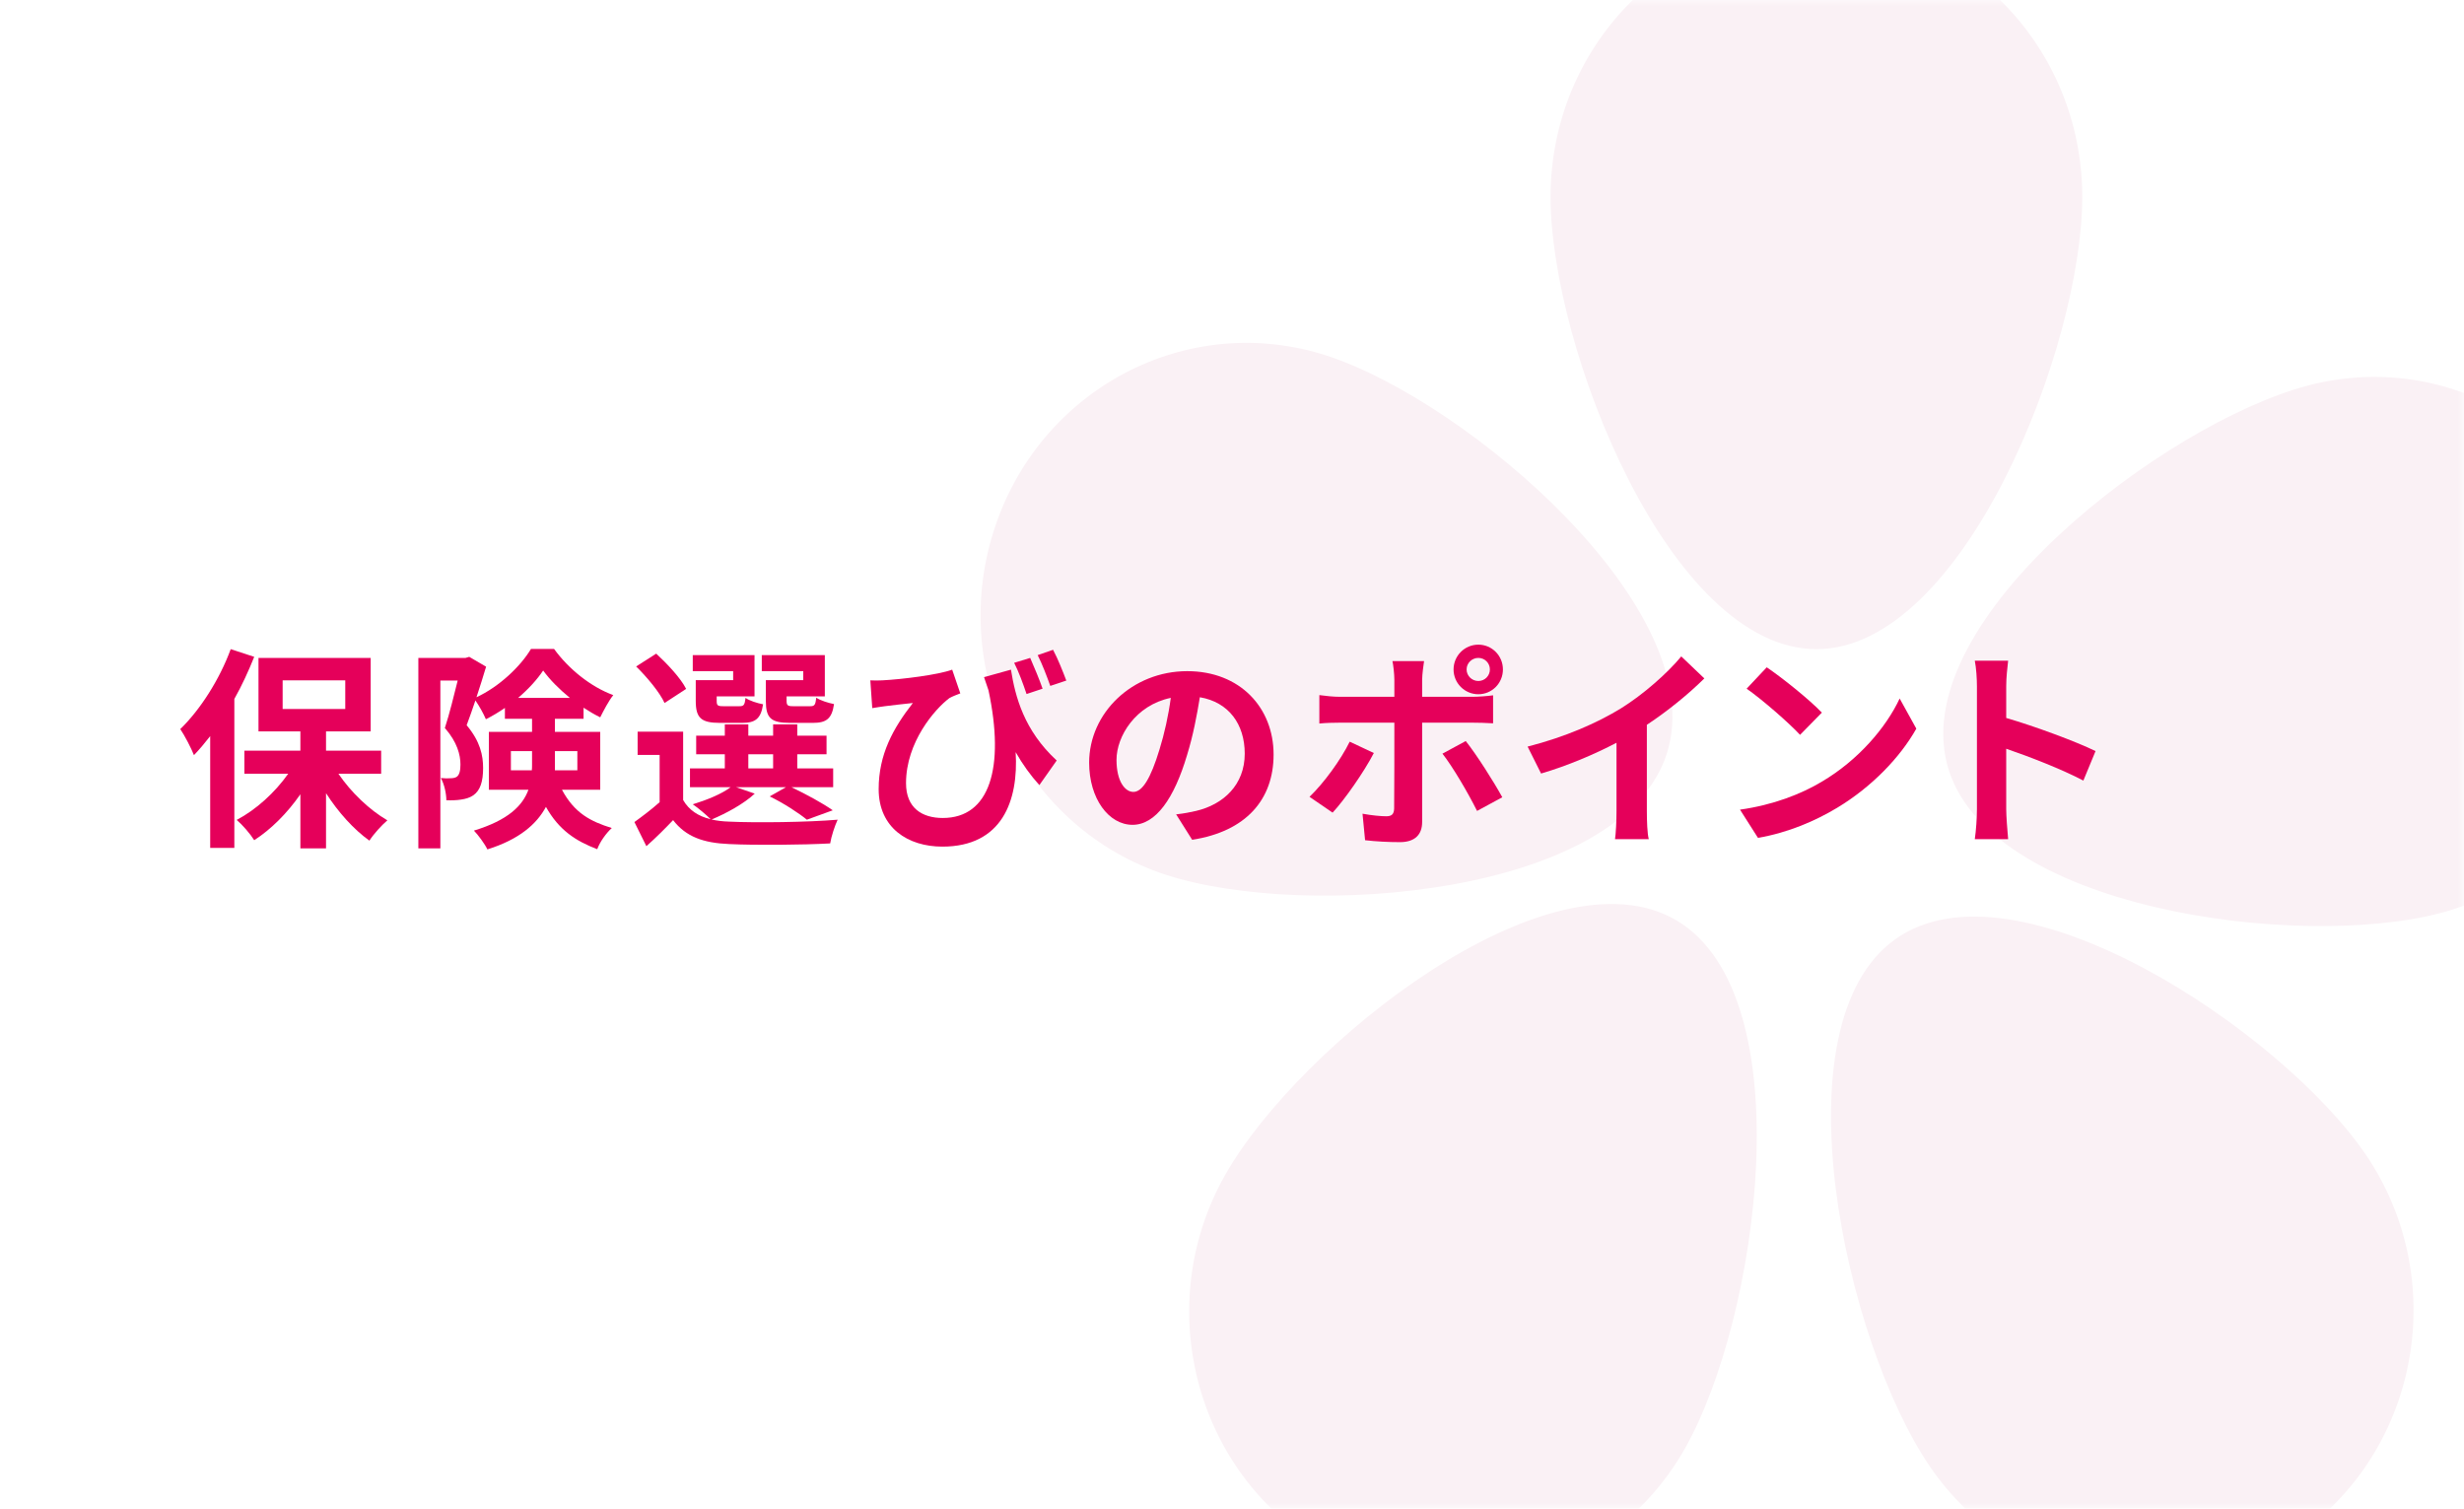 <svg width="196" height="120" viewBox="0 0 196 120" fill="none" xmlns="http://www.w3.org/2000/svg">
<path d="M0 0H196V120H0V0Z" fill="white"/>
<mask id="mask0_1827_25460" style="mask-type:alpha" maskUnits="userSpaceOnUse" x="0" y="0" width="196" height="120">
<path d="M0 0H196V120H0V0Z" fill="white"/>
</mask>
<g mask="url(#mask0_1827_25460)">
<path fill-rule="evenodd" clip-rule="evenodd" d="M165.634 15.662C165.634 27.626 156.166 51.637 144.487 51.637C132.808 51.637 123.34 27.626 123.34 15.662C123.34 3.699 132.808 -6 144.487 -6C156.166 -6 165.634 3.699 165.634 15.662ZM188.187 91.841C181.51 82.026 160.341 67.871 150.759 74.711C141.177 81.551 146.81 106.796 153.488 116.611C160.165 126.427 173.346 128.839 182.928 121.999C192.51 115.159 194.865 101.657 188.187 91.841ZM154.869 60.737C157.819 72.313 182.891 75.63 194.191 72.608C205.491 69.585 212.26 57.751 209.309 46.176C206.359 34.6 194.806 27.666 183.506 30.689C172.206 33.711 151.918 49.161 154.869 60.737ZM92.723 69.577C103.849 73.214 129.058 71.275 132.609 59.878C136.16 48.481 116.709 31.941 105.582 28.303C94.456 24.666 82.558 30.956 79.007 42.354C75.456 53.751 81.597 65.939 92.723 69.577ZM133.379 73.224C143.479 79.231 139.897 104.866 134.032 115.212C128.168 125.558 115.226 129.075 105.126 123.067C95.026 117.06 91.593 103.803 97.457 93.457C103.322 83.111 123.279 67.216 133.379 73.224Z" fill="#FAF1F5"/>
</g>
<path d="M157.256 64.368V54.593C157.256 53.998 157.205 53.148 157.086 52.553H159.738C159.67 53.148 159.585 53.896 159.585 54.593V57.109C161.863 57.772 165.127 58.979 166.691 59.744L165.722 62.09C163.971 61.172 161.421 60.186 159.585 59.557V64.368C159.585 64.861 159.67 66.051 159.738 66.748H157.086C157.188 66.068 157.256 65.048 157.256 64.368Z" fill="#E5005A"/>
<path d="M140.535 53.08C141.725 53.879 143.935 55.647 144.921 56.684L143.187 58.452C142.303 57.5 140.178 55.647 138.937 54.78L140.535 53.08ZM138.41 64.402C141.062 64.028 143.272 63.161 144.921 62.175C147.828 60.458 150.038 57.857 151.109 55.562L152.435 57.959C151.143 60.254 148.882 62.6 146.145 64.249C144.428 65.286 142.235 66.238 139.838 66.646L138.41 64.402Z" fill="#E5005A"/>
<path d="M121.514 59.387C124.557 58.605 127.056 57.5 128.943 56.344C130.694 55.256 132.632 53.556 133.737 52.213L135.573 53.964C134.281 55.239 132.649 56.565 131 57.653V64.521C131 65.269 131.034 66.323 131.153 66.748H128.467C128.535 66.34 128.586 65.269 128.586 64.521V59.081C126.835 59.999 124.676 60.917 122.585 61.529L121.514 59.387Z" fill="#E5005A"/>
<path d="M116.661 53.25C116.661 53.76 117.086 54.168 117.596 54.168C118.106 54.168 118.514 53.76 118.514 53.25C118.514 52.74 118.106 52.332 117.596 52.332C117.086 52.332 116.661 52.74 116.661 53.25ZM115.624 53.25C115.624 52.162 116.508 51.278 117.596 51.278C118.684 51.278 119.551 52.162 119.551 53.25C119.551 54.338 118.684 55.222 117.596 55.222C116.508 55.222 115.624 54.338 115.624 53.25ZM113.278 52.587C113.244 52.825 113.125 53.641 113.125 54.066V55.426H117.086C117.562 55.426 118.31 55.375 118.769 55.307V57.534C118.225 57.5 117.562 57.483 117.103 57.483H113.125V65.388C113.125 66.374 112.564 66.986 111.357 66.986C110.439 66.986 109.453 66.935 108.586 66.833L108.382 64.725C109.113 64.861 109.861 64.929 110.269 64.929C110.711 64.929 110.881 64.759 110.898 64.317C110.915 63.688 110.915 58.299 110.915 57.5V57.483H106.597C106.087 57.483 105.424 57.5 104.948 57.551V55.29C105.458 55.358 106.053 55.426 106.597 55.426H110.915V54.066C110.915 53.624 110.83 52.876 110.762 52.587H113.278ZM109.283 59.897C108.501 61.41 106.937 63.637 106.002 64.64L104.166 63.382C105.305 62.294 106.665 60.424 107.362 58.996L109.283 59.897ZM116.593 58.945C117.46 60.033 118.82 62.175 119.5 63.416L117.494 64.504C116.763 63.042 115.556 60.985 114.74 59.948L116.593 58.945Z" fill="#E5005A"/>
<path d="M101.308 60.016C101.308 63.603 99.115 66.136 94.831 66.799L93.556 64.776C94.202 64.708 94.678 64.606 95.137 64.504C97.313 63.994 99.013 62.43 99.013 59.948C99.013 57.602 97.738 55.851 95.443 55.46C95.205 56.905 94.916 58.469 94.423 60.067C93.403 63.501 91.941 65.609 90.088 65.609C88.201 65.609 86.637 63.535 86.637 60.662C86.637 56.735 90.037 53.386 94.44 53.386C98.656 53.386 101.308 56.31 101.308 60.016ZM88.813 60.441C88.813 62.158 89.493 62.991 90.156 62.991C90.87 62.991 91.533 61.92 92.23 59.625C92.621 58.367 92.944 56.922 93.131 55.511C90.326 56.089 88.813 58.571 88.813 60.441Z" fill="#E5005A"/>
<path d="M81.947 52.332C82.253 53.029 82.695 54.083 82.933 54.78L81.658 55.205C81.386 54.406 81.046 53.454 80.672 52.723L81.947 52.332ZM83.766 51.686C84.14 52.383 84.565 53.454 84.82 54.134L83.545 54.559C83.273 53.794 82.899 52.808 82.542 52.111L83.766 51.686ZM69.231 54.117C69.52 54.134 69.86 54.134 70.183 54.117C71.798 54.032 74.637 53.675 75.742 53.267L76.388 55.154C76.133 55.256 75.793 55.375 75.521 55.528C74.365 56.395 72.07 59.03 72.07 62.294C72.07 64.283 73.362 65.065 74.994 65.065C78.734 65.065 79.941 61.07 78.632 54.916C78.513 54.576 78.394 54.219 78.275 53.862L80.417 53.267C80.757 55.409 81.454 58.095 84.055 60.492L82.678 62.447C81.981 61.682 81.352 60.815 80.791 59.829C81.029 63.705 79.703 67.343 74.96 67.343C72.223 67.343 69.894 65.847 69.894 62.77C69.894 60.016 71.033 57.942 72.614 55.919C71.968 55.987 70.897 56.106 70.387 56.174C70.03 56.225 69.775 56.259 69.384 56.327L69.231 54.117Z" fill="#E5005A"/>
<path d="M63.895 54.1V53.386H60.597V52.111H65.612V55.392H62.569V55.732C62.569 56.106 62.654 56.174 63.079 56.174H64.456C64.796 56.174 64.864 56.072 64.932 55.494C65.238 55.715 65.901 55.919 66.343 56.004C66.173 57.177 65.731 57.5 64.66 57.5H62.841C61.311 57.5 60.92 57.109 60.92 55.749V54.1H63.895ZM58.319 54.1V53.386H55.106V52.111H60.019V55.392H57.01V55.749C57.01 56.106 57.078 56.174 57.52 56.174H58.829C59.169 56.174 59.237 56.072 59.305 55.511C59.594 55.732 60.24 55.936 60.699 56.021C60.529 57.177 60.07 57.5 59.05 57.5H57.265C55.769 57.5 55.344 57.109 55.344 55.749V54.1H58.319ZM54.579 54.797L52.862 55.919C52.488 55.086 51.468 53.862 50.601 53.012L52.199 51.992C53.083 52.808 54.154 53.947 54.579 54.797ZM59.526 59.999V61.121H61.498V59.999H59.526ZM58.557 62.617L60.036 63.127C59.186 63.926 57.758 64.708 56.602 65.184C57.027 65.286 57.486 65.337 57.996 65.354C60.087 65.456 64.252 65.405 66.632 65.201C66.411 65.66 66.122 66.544 66.037 67.088C63.878 67.207 60.121 67.241 57.996 67.139C55.956 67.054 54.562 66.561 53.542 65.235C52.896 65.915 52.233 66.578 51.417 67.309L50.465 65.388C51.077 64.946 51.825 64.385 52.471 63.807V60.05H50.72V58.197H54.341V63.637C54.8 64.436 55.548 64.929 56.534 65.167C56.194 64.827 55.514 64.249 55.106 63.977C56.211 63.637 57.401 63.161 58.115 62.617H54.885V61.121H57.656V59.999H55.378V58.52H57.656V57.619H59.526V58.52H61.498V57.619H63.419V58.52H65.748V59.999H63.419V61.121H66.275V62.617H62.96C64.133 63.178 65.476 63.909 66.241 64.453L64.184 65.201C63.538 64.674 62.348 63.892 61.226 63.348L62.518 62.617H58.557Z" fill="#E5005A"/>
<path d="M40.639 61.274H42.305C42.322 61.121 42.322 60.968 42.322 60.815V59.744H40.639V61.274ZM45.926 59.744H44.141V60.866C44.141 61.002 44.141 61.138 44.141 61.274H45.926V59.744ZM41.217 55.511H45.331C44.498 54.831 43.733 54.066 43.206 53.335C42.73 54.049 42.033 54.814 41.217 55.511ZM47.745 62.821H44.702C45.705 64.691 46.98 65.337 48.663 65.864C48.204 66.289 47.728 66.952 47.507 67.547C45.807 66.901 44.464 66.034 43.427 64.181C42.696 65.541 41.319 66.765 38.769 67.564C38.582 67.156 38.021 66.391 37.698 66.068C40.435 65.235 41.574 64.079 42.033 62.821H38.888V58.214H42.322V57.177H40.163V56.31C39.67 56.65 39.16 56.956 38.65 57.211C38.463 56.769 38.123 56.157 37.817 55.715C37.579 56.412 37.341 57.109 37.12 57.687C38.208 58.979 38.429 60.101 38.429 61.087C38.429 62.158 38.208 62.872 37.647 63.263C37.375 63.45 37.035 63.552 36.661 63.603C36.338 63.654 35.93 63.671 35.505 63.654C35.505 63.161 35.352 62.379 35.063 61.886C35.386 61.92 35.641 61.92 35.845 61.903C36.032 61.903 36.219 61.869 36.338 61.784C36.542 61.631 36.627 61.308 36.627 60.815C36.627 60.05 36.372 59.03 35.386 57.908C35.743 56.82 36.117 55.307 36.406 54.134H35.029V67.479H33.278V52.332H37.035L37.324 52.247L38.667 53.029C38.446 53.777 38.174 54.627 37.902 55.46C39.704 54.627 41.404 53.012 42.237 51.618H44.073C45.246 53.233 47.014 54.644 48.782 55.29C48.408 55.766 48.017 56.514 47.745 57.058C47.32 56.854 46.861 56.582 46.419 56.293V57.177H44.141V58.214H47.745V62.821Z" fill="#E5005A"/>
<path d="M18.352 51.635L20.222 52.247C19.78 53.352 19.253 54.508 18.641 55.596V67.445H16.72V58.554C16.295 59.098 15.87 59.608 15.428 60.067C15.241 59.574 14.68 58.486 14.34 57.993C15.921 56.463 17.468 54.049 18.352 51.635ZM22.483 54.117V56.395H27.464V54.117H22.483ZM30.32 61.546H26.92C27.923 63.025 29.385 64.419 30.813 65.252C30.354 65.643 29.708 66.357 29.385 66.867C28.144 65.983 26.903 64.606 25.934 63.093V67.479H23.894V63.178C22.857 64.674 21.565 65.966 20.222 66.833C19.916 66.34 19.287 65.609 18.828 65.218C20.358 64.419 21.871 63.042 22.925 61.546H19.44V59.71H23.894V58.18H20.562V52.332H29.487V58.18H25.934V59.71H30.32V61.546Z" fill="#E5005A"/>
</svg>
